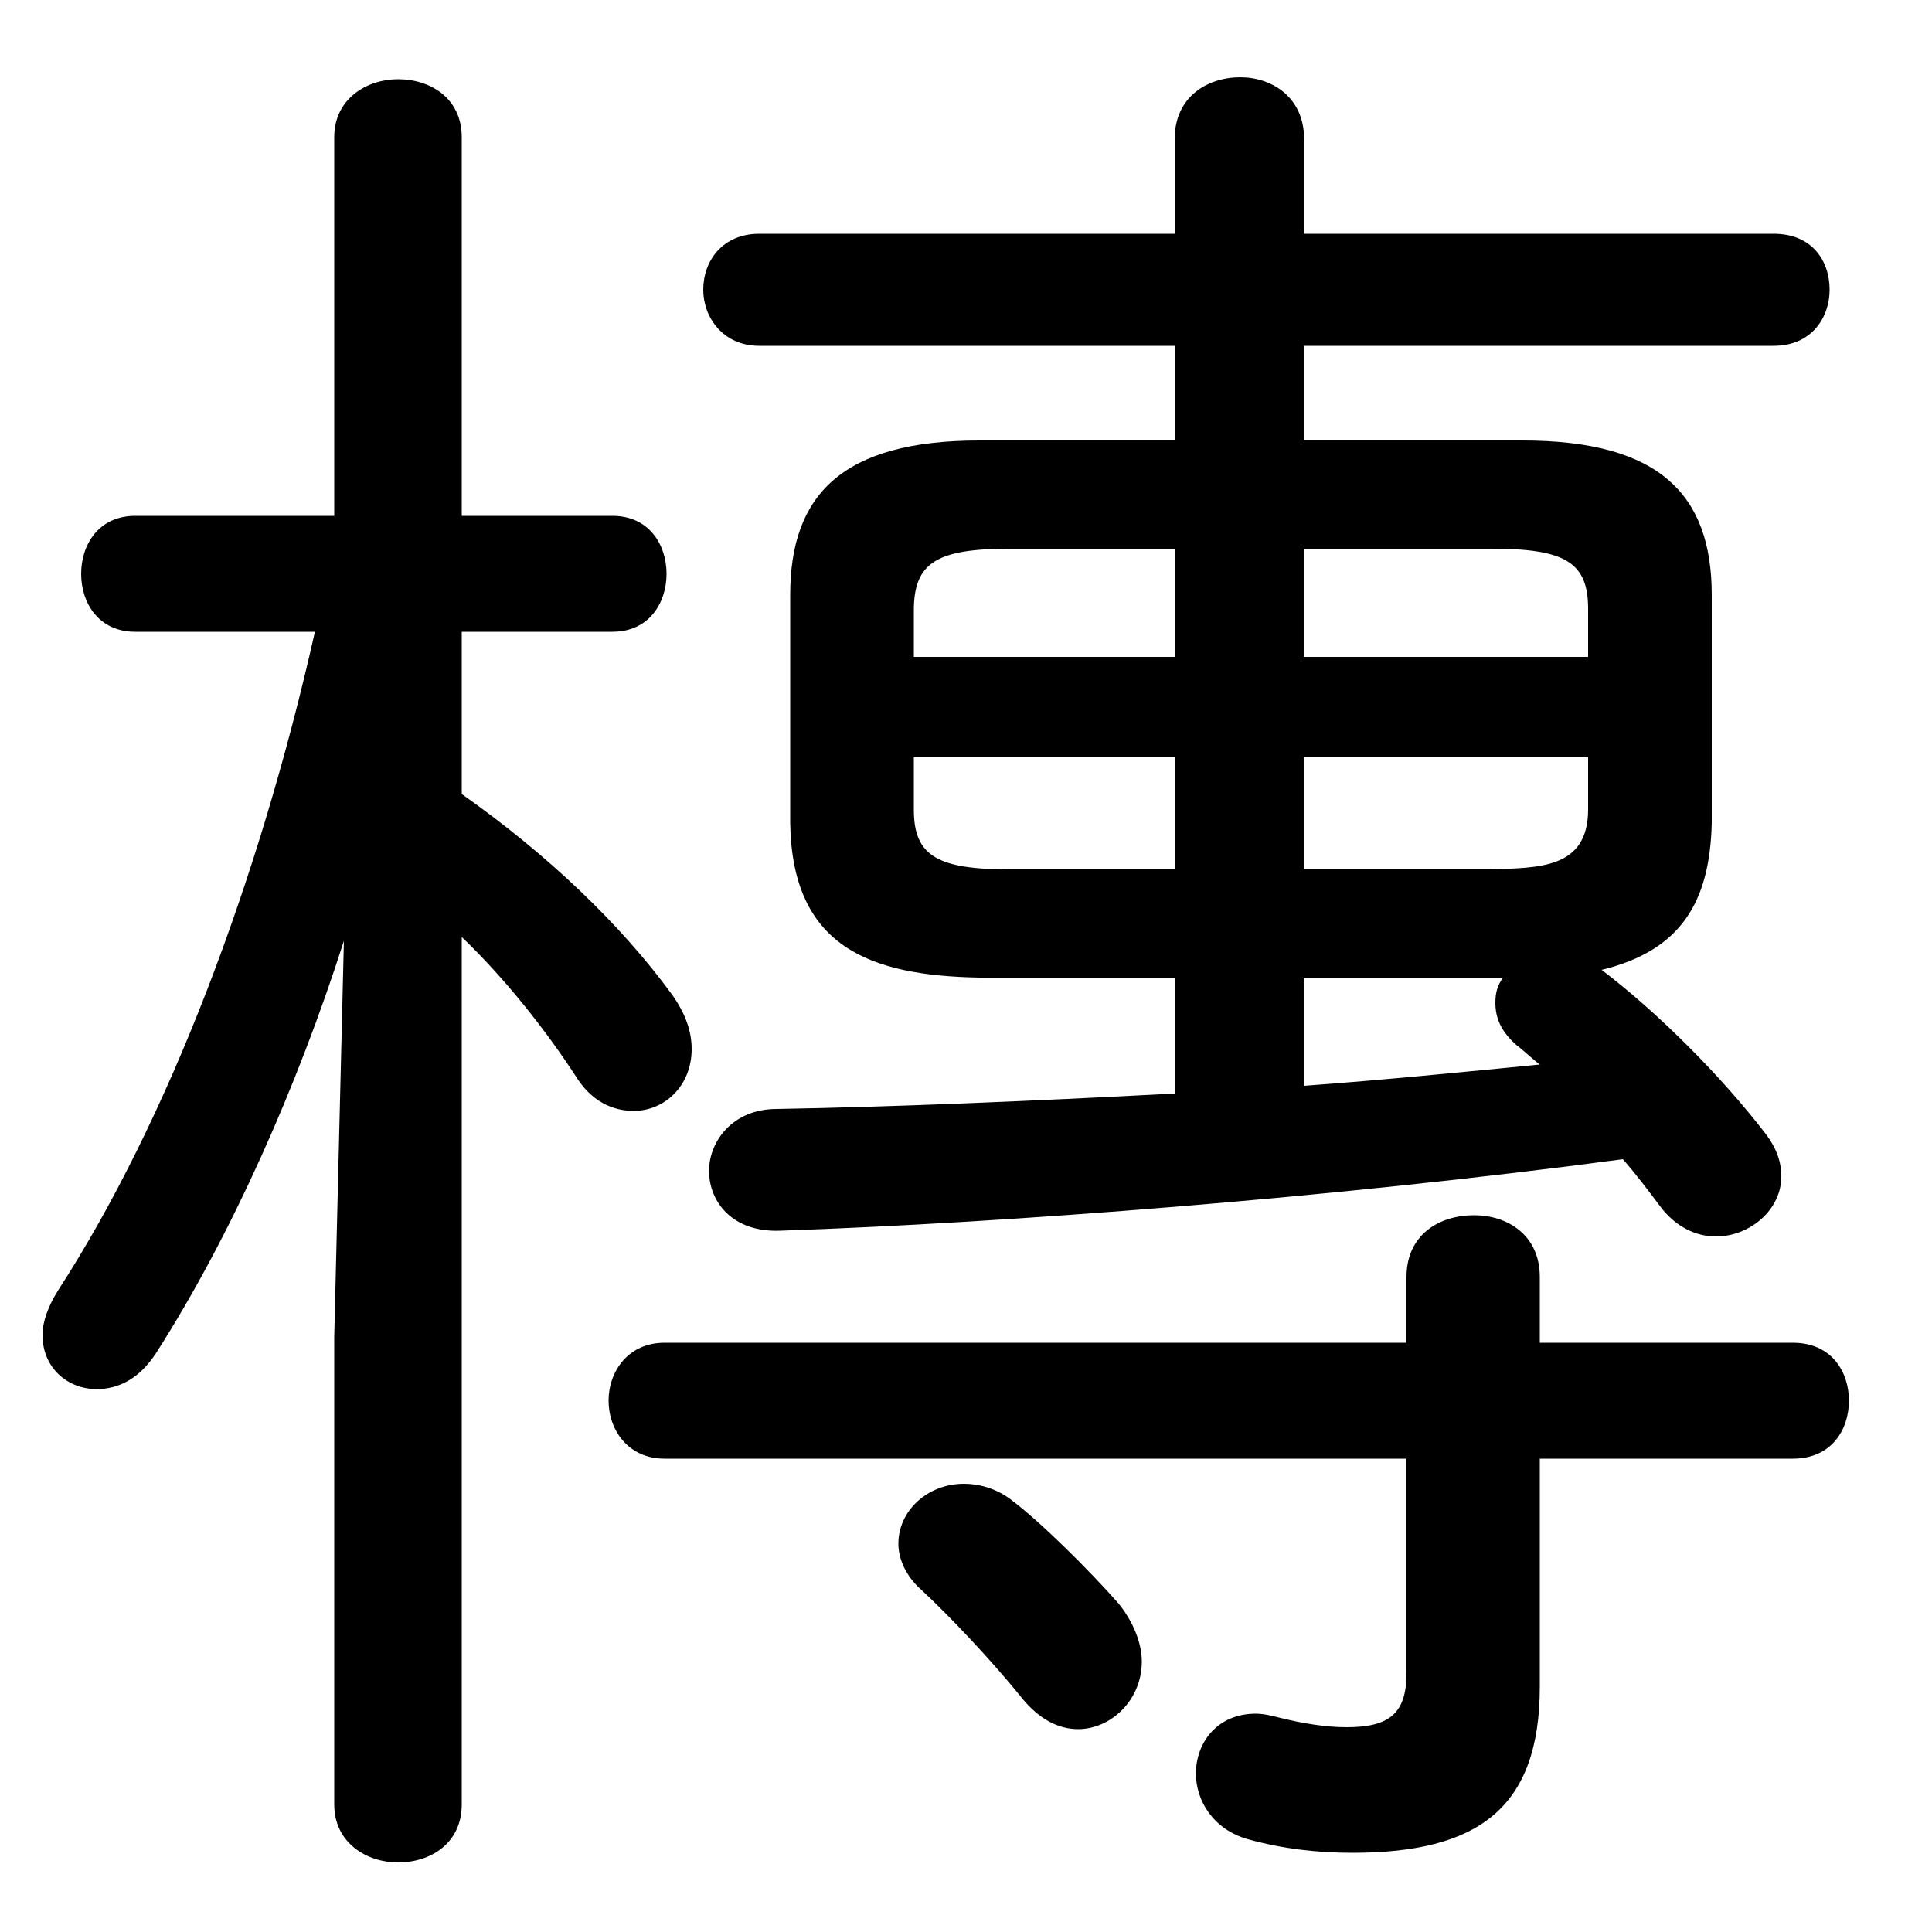 <svg xmlns="http://www.w3.org/2000/svg" viewBox="0 -44.0 50.0 50.0">
    <rect x="0" y="-44.0" width="50.0" height="50.0" fill="#808080" stroke="none"/>
    <g transform="scale(1, -1)">
        <!-- ボディの枠 -->
        <rect x="0" y="-6.0" width="50.0" height="50.0"
            stroke="white" fill="white"/>
        <!-- グリフ座標系の原点 -->
        <circle cx="0" cy="0" r="5" fill="white"/>
        <!-- グリフのアウトライン -->
        <g style="fill:black;stroke:#000000;stroke-width:0;stroke-linecap:round;stroke-linejoin:round;">
        <path d="M 33.75 32.6 L 33.75 35.05 L 45.9 35.05 C 46.9 35.05 47.35 35.8 47.35 36.5 C 47.35 37.25 46.9 37.95 45.9 37.95 L 33.75 37.95 L 33.75 40.4 C 33.75 41.5 32.9 42.0 32.1 42.0 C 31.25 42.0 30.4 41.5 30.4 40.4 L 30.4 37.95 L 19.65 37.95 C 18.7 37.95 18.2 37.25 18.2 36.5 C 18.2 35.8 18.7 35.05 19.65 35.05 L 30.4 35.05 L 30.4 32.6 L 25.35 32.6 C 21.8 32.6 20.45 31.2 20.45 28.6 L 20.45 22.7 C 20.5 19.5 22.5 18.75 25.35 18.7 L 30.4 18.7 L 30.4 15.7 C 26.65 15.5 23.0 15.35 20.1 15.3 C 18.95 15.3 18.35 14.45 18.35 13.7 C 18.35 12.9 18.95 12.1 20.2 12.15 C 26.05 12.35 34.5 13.0 42.0 14.0 C 42.35 13.6 42.65 13.2 42.95 12.8 C 43.35 12.25 43.9 12.0 44.4 12.0 C 45.3 12.0 46.1 12.7 46.1 13.55 C 46.1 13.9 46.0 14.25 45.7 14.65 C 44.55 16.15 42.9 17.8 41.45 18.9 C 43.5 19.4 44.25 20.65 44.3 22.7 L 44.3 28.6 C 44.3 31.2 42.95 32.6 39.4 32.6 Z M 33.75 21.5 L 33.75 24.4 L 41.1 24.4 L 41.1 23.05 C 41.1 21.5 39.8 21.55 38.6 21.5 Z M 41.1 27.0 L 33.75 27.0 L 33.75 29.8 L 38.6 29.8 C 40.5 29.8 41.1 29.45 41.1 28.25 Z M 30.4 29.8 L 30.4 27.0 L 23.65 27.0 L 23.65 28.2 C 23.65 29.45 24.25 29.8 26.15 29.8 Z M 23.65 24.4 L 30.4 24.4 L 30.4 21.5 L 26.15 21.5 C 24.25 21.5 23.65 21.85 23.65 23.05 Z M 38.9 18.7 C 38.75 18.5 38.7 18.3 38.7 18.05 C 38.7 17.65 38.85 17.3 39.25 16.95 C 39.45 16.8 39.65 16.6 39.85 16.45 C 37.8 16.25 35.8 16.05 33.75 15.9 L 33.75 18.7 Z M 8.15 27.65 C 6.7 21.2 4.35 15.0 1.5 10.6 C 1.25 10.2 1.1 9.8 1.1 9.45 C 1.1 8.6 1.75 8.05 2.5 8.05 C 3.05 8.05 3.6 8.3 4.05 9.0 C 6.0 12.05 7.7 15.9 8.9 19.65 L 8.65 9.4 L 8.65 -2.7 C 8.65 -3.7 9.5 -4.2 10.3 -4.2 C 11.15 -4.2 11.95 -3.7 11.95 -2.7 L 11.95 19.75 C 13.1 18.65 14.15 17.3 14.9 16.15 C 15.3 15.5 15.85 15.25 16.4 15.25 C 17.2 15.25 17.9 15.9 17.9 16.85 C 17.9 17.3 17.75 17.75 17.4 18.25 C 16.05 20.1 14.15 21.9 11.95 23.45 L 11.95 27.65 L 15.85 27.65 C 16.8 27.65 17.25 28.4 17.25 29.15 C 17.25 29.9 16.8 30.65 15.85 30.65 L 11.95 30.65 L 11.95 40.45 C 11.95 41.45 11.15 41.95 10.3 41.95 C 9.5 41.95 8.65 41.45 8.65 40.45 L 8.65 30.65 L 3.5 30.65 C 2.55 30.65 2.1 29.9 2.1 29.15 C 2.1 28.4 2.55 27.65 3.5 27.65 Z M 36.4 6.25 L 36.4 0.7 C 36.4 -0.35 35.95 -0.7 34.85 -0.7 C 34.3 -0.7 33.7 -0.6 33.1 -0.45 C 32.9 -0.4 32.7 -0.35 32.5 -0.35 C 31.5 -0.35 30.95 -1.1 30.95 -1.9 C 30.95 -2.6 31.4 -3.35 32.3 -3.6 C 33.2 -3.85 34.1 -3.95 35.0 -3.95 C 38.25 -3.95 39.85 -2.8 39.85 0.35 L 39.85 6.25 L 46.4 6.25 C 47.4 6.25 47.85 7.0 47.85 7.75 C 47.85 8.5 47.4 9.25 46.4 9.25 L 39.85 9.25 L 39.85 10.95 C 39.85 12.05 39.0 12.55 38.15 12.55 C 37.25 12.55 36.4 12.05 36.4 10.95 L 36.4 9.25 L 17.2 9.25 C 16.25 9.25 15.75 8.5 15.75 7.75 C 15.75 7.0 16.25 6.25 17.2 6.25 Z M 26.15 5.2 C 25.75 5.5 25.3 5.6 24.95 5.6 C 24.0 5.6 23.25 4.9 23.25 4.05 C 23.25 3.65 23.45 3.2 23.85 2.85 C 24.5 2.25 25.65 1.05 26.45 0.05 C 26.9 -0.5 27.4 -0.75 27.9 -0.75 C 28.75 -0.75 29.55 0.0 29.55 1.0 C 29.55 1.45 29.35 2.0 28.95 2.5 C 28.2 3.35 26.95 4.6 26.15 5.2 Z"/>
    </g>
    </g>
</svg>
